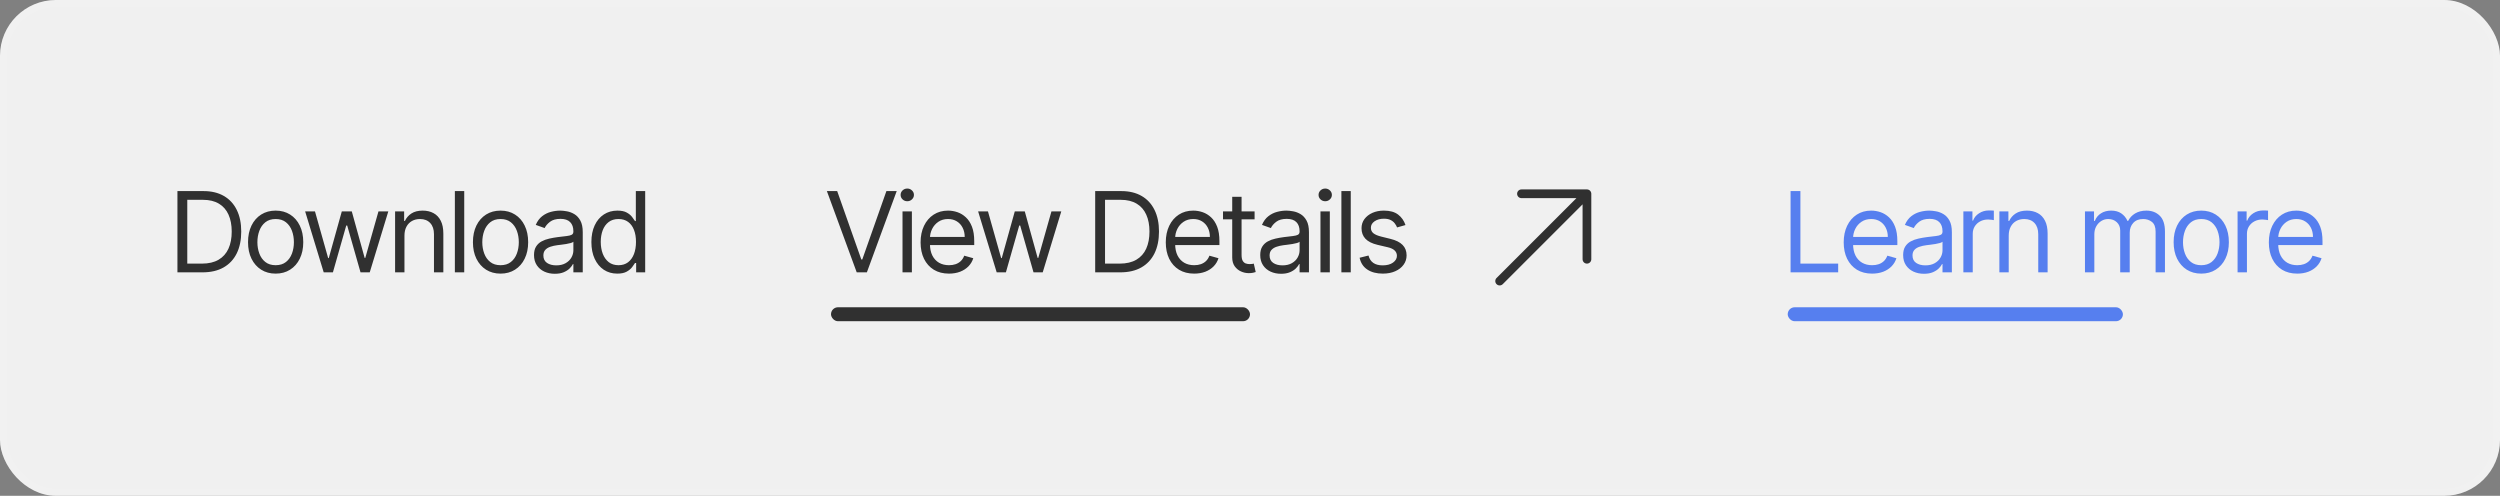 <svg width="358" height="71" viewBox="0 0 358 71" fill="none" xmlns="http://www.w3.org/2000/svg">
<rect x="0" y="0" width="358" height="71" fill="#808080" stroke="none"/>
<rect width="358" height="71" rx="8" fill="#F0F0F0"/>
<path d="M29 39H25.409V27.364H29.159C30.288 27.364 31.254 27.597 32.057 28.062C32.86 28.525 33.475 29.189 33.903 30.057C34.331 30.921 34.545 31.954 34.545 33.159C34.545 34.371 34.33 35.415 33.898 36.29C33.466 37.161 32.837 37.831 32.011 38.301C31.186 38.767 30.182 39 29 39ZM26.818 37.75H28.909C29.871 37.75 30.669 37.564 31.301 37.193C31.934 36.822 32.405 36.294 32.716 35.608C33.026 34.922 33.182 34.106 33.182 33.159C33.182 32.22 33.028 31.411 32.722 30.733C32.415 30.051 31.956 29.528 31.347 29.165C30.737 28.797 29.977 28.614 29.068 28.614H26.818V37.75ZM39.473 39.182C38.685 39.182 37.994 38.994 37.399 38.619C36.808 38.244 36.346 37.72 36.013 37.045C35.683 36.371 35.518 35.583 35.518 34.682C35.518 33.773 35.683 32.979 36.013 32.301C36.346 31.623 36.808 31.097 37.399 30.722C37.994 30.347 38.685 30.159 39.473 30.159C40.261 30.159 40.95 30.347 41.541 30.722C42.136 31.097 42.598 31.623 42.927 32.301C43.261 32.979 43.427 33.773 43.427 34.682C43.427 35.583 43.261 36.371 42.927 37.045C42.598 37.72 42.136 38.244 41.541 38.619C40.95 38.994 40.261 39.182 39.473 39.182ZM39.473 37.977C40.071 37.977 40.564 37.824 40.95 37.517C41.336 37.21 41.622 36.807 41.808 36.307C41.994 35.807 42.086 35.265 42.086 34.682C42.086 34.099 41.994 33.555 41.808 33.051C41.622 32.547 41.336 32.14 40.95 31.829C40.564 31.519 40.071 31.364 39.473 31.364C38.874 31.364 38.382 31.519 37.995 31.829C37.609 32.14 37.323 32.547 37.138 33.051C36.952 33.555 36.859 34.099 36.859 34.682C36.859 35.265 36.952 35.807 37.138 36.307C37.323 36.807 37.609 37.21 37.995 37.517C38.382 37.824 38.874 37.977 39.473 37.977ZM46.355 39L43.696 30.273H45.105L46.991 36.955H47.082L48.946 30.273H50.377L52.218 36.932H52.309L54.196 30.273H55.605L52.946 39H51.627L49.718 32.295H49.582L47.673 39H46.355ZM57.918 33.75V39H56.577V30.273H57.873V31.636H57.986C58.191 31.193 58.502 30.837 58.918 30.568C59.335 30.296 59.873 30.159 60.532 30.159C61.123 30.159 61.64 30.28 62.083 30.523C62.526 30.761 62.871 31.125 63.117 31.614C63.363 32.099 63.486 32.712 63.486 33.455V39H62.145V33.545C62.145 32.86 61.967 32.326 61.611 31.943C61.255 31.557 60.767 31.364 60.145 31.364C59.717 31.364 59.335 31.456 58.998 31.642C58.664 31.828 58.401 32.099 58.208 32.455C58.015 32.811 57.918 33.242 57.918 33.75ZM66.478 27.364V39H65.137V27.364H66.478ZM71.679 39.182C70.891 39.182 70.2 38.994 69.605 38.619C69.014 38.244 68.552 37.72 68.219 37.045C67.889 36.371 67.724 35.583 67.724 34.682C67.724 33.773 67.889 32.979 68.219 32.301C68.552 31.623 69.014 31.097 69.605 30.722C70.2 30.347 70.891 30.159 71.679 30.159C72.467 30.159 73.156 30.347 73.747 30.722C74.342 31.097 74.804 31.623 75.133 32.301C75.467 32.979 75.633 33.773 75.633 34.682C75.633 35.583 75.467 36.371 75.133 37.045C74.804 37.72 74.342 38.244 73.747 38.619C73.156 38.994 72.467 39.182 71.679 39.182ZM71.679 37.977C72.278 37.977 72.77 37.824 73.156 37.517C73.543 37.21 73.829 36.807 74.014 36.307C74.2 35.807 74.293 35.265 74.293 34.682C74.293 34.099 74.2 33.555 74.014 33.051C73.829 32.547 73.543 32.14 73.156 31.829C72.77 31.519 72.278 31.364 71.679 31.364C71.081 31.364 70.588 31.519 70.202 31.829C69.815 32.14 69.529 32.547 69.344 33.051C69.158 33.555 69.065 34.099 69.065 34.682C69.065 35.265 69.158 35.807 69.344 36.307C69.529 36.807 69.815 37.21 70.202 37.517C70.588 37.824 71.081 37.977 71.679 37.977ZM79.449 39.205C78.896 39.205 78.394 39.1 77.943 38.892C77.492 38.68 77.134 38.375 76.869 37.977C76.604 37.576 76.471 37.091 76.471 36.523C76.471 36.023 76.57 35.617 76.767 35.307C76.964 34.992 77.227 34.746 77.556 34.568C77.886 34.39 78.25 34.258 78.647 34.17C79.049 34.08 79.452 34.008 79.858 33.955C80.388 33.886 80.818 33.835 81.147 33.801C81.481 33.763 81.723 33.701 81.875 33.614C82.03 33.526 82.108 33.375 82.108 33.159V33.114C82.108 32.553 81.954 32.117 81.647 31.807C81.344 31.496 80.884 31.341 80.267 31.341C79.627 31.341 79.125 31.481 78.761 31.761C78.397 32.042 78.142 32.341 77.994 32.659L76.721 32.205C76.949 31.674 77.252 31.261 77.63 30.966C78.013 30.667 78.43 30.458 78.88 30.341C79.335 30.22 79.782 30.159 80.221 30.159C80.502 30.159 80.824 30.193 81.187 30.261C81.555 30.326 81.909 30.46 82.25 30.665C82.594 30.869 82.88 31.178 83.108 31.591C83.335 32.004 83.449 32.557 83.449 33.25V39H82.108V37.818H82.04C81.949 38.008 81.797 38.21 81.585 38.426C81.373 38.642 81.091 38.826 80.738 38.977C80.386 39.129 79.956 39.205 79.449 39.205ZM79.653 38C80.183 38 80.63 37.896 80.994 37.688C81.362 37.479 81.638 37.21 81.824 36.881C82.013 36.551 82.108 36.205 82.108 35.841V34.614C82.051 34.682 81.926 34.744 81.733 34.801C81.543 34.854 81.324 34.901 81.074 34.943C80.827 34.981 80.587 35.015 80.352 35.045C80.121 35.072 79.933 35.095 79.79 35.114C79.441 35.159 79.115 35.233 78.812 35.335C78.513 35.434 78.271 35.583 78.085 35.784C77.903 35.981 77.812 36.25 77.812 36.591C77.812 37.057 77.985 37.409 78.329 37.648C78.678 37.883 79.119 38 79.653 38ZM88.391 39.182C87.664 39.182 87.022 38.998 86.465 38.631C85.909 38.26 85.473 37.737 85.159 37.062C84.844 36.385 84.687 35.583 84.687 34.659C84.687 33.742 84.844 32.947 85.159 32.273C85.473 31.599 85.91 31.078 86.471 30.71C87.032 30.343 87.679 30.159 88.414 30.159C88.982 30.159 89.431 30.254 89.761 30.443C90.094 30.629 90.348 30.841 90.522 31.079C90.7 31.314 90.838 31.508 90.937 31.659H91.051V27.364H92.391V39H91.096V37.659H90.937C90.838 37.818 90.698 38.019 90.516 38.261C90.335 38.5 90.075 38.714 89.738 38.903C89.401 39.089 88.952 39.182 88.391 39.182ZM88.573 37.977C89.111 37.977 89.566 37.837 89.937 37.557C90.308 37.273 90.59 36.881 90.784 36.381C90.977 35.877 91.073 35.295 91.073 34.636C91.073 33.985 90.979 33.415 90.789 32.926C90.6 32.434 90.32 32.051 89.948 31.778C89.577 31.502 89.119 31.364 88.573 31.364C88.005 31.364 87.532 31.509 87.153 31.801C86.778 32.089 86.496 32.481 86.306 32.977C86.121 33.47 86.028 34.023 86.028 34.636C86.028 35.258 86.123 35.822 86.312 36.33C86.505 36.833 86.789 37.235 87.164 37.534C87.543 37.83 88.013 37.977 88.573 37.977Z" fill="#303030"/>
<path d="M256.409 39V27.364H257.818V37.75H263.227V39H256.409ZM268.086 39.182C267.245 39.182 266.52 38.996 265.91 38.625C265.304 38.25 264.836 37.727 264.507 37.057C264.181 36.383 264.018 35.599 264.018 34.705C264.018 33.811 264.181 33.023 264.507 32.341C264.836 31.655 265.295 31.121 265.882 30.739C266.473 30.352 267.162 30.159 267.95 30.159C268.405 30.159 268.853 30.235 269.297 30.386C269.74 30.538 270.143 30.784 270.507 31.125C270.87 31.462 271.16 31.909 271.376 32.466C271.592 33.023 271.7 33.708 271.7 34.523V35.091H264.973V33.932H270.336C270.336 33.439 270.238 33 270.041 32.614C269.848 32.227 269.571 31.922 269.211 31.699C268.855 31.475 268.435 31.364 267.95 31.364C267.416 31.364 266.954 31.496 266.564 31.761C266.177 32.023 265.88 32.364 265.672 32.784C265.463 33.205 265.359 33.655 265.359 34.136V34.909C265.359 35.568 265.473 36.127 265.7 36.585C265.931 37.04 266.251 37.386 266.66 37.625C267.069 37.86 267.545 37.977 268.086 37.977C268.439 37.977 268.757 37.928 269.041 37.83C269.329 37.727 269.577 37.576 269.785 37.375C269.994 37.17 270.155 36.917 270.268 36.614L271.564 36.977C271.427 37.417 271.198 37.803 270.876 38.136C270.554 38.466 270.156 38.724 269.683 38.909C269.209 39.091 268.677 39.182 268.086 39.182ZM275.508 39.205C274.955 39.205 274.453 39.1 274.002 38.892C273.552 38.68 273.194 38.375 272.928 37.977C272.663 37.576 272.531 37.091 272.531 36.523C272.531 36.023 272.629 35.617 272.826 35.307C273.023 34.992 273.286 34.746 273.616 34.568C273.945 34.39 274.309 34.258 274.707 34.17C275.108 34.08 275.512 34.008 275.917 33.955C276.447 33.886 276.877 33.835 277.207 33.801C277.54 33.763 277.783 33.701 277.934 33.614C278.089 33.526 278.167 33.375 278.167 33.159V33.114C278.167 32.553 278.014 32.117 277.707 31.807C277.404 31.496 276.944 31.341 276.326 31.341C275.686 31.341 275.184 31.481 274.82 31.761C274.457 32.042 274.201 32.341 274.053 32.659L272.781 32.205C273.008 31.674 273.311 31.261 273.69 30.966C274.072 30.667 274.489 30.458 274.94 30.341C275.394 30.22 275.841 30.159 276.281 30.159C276.561 30.159 276.883 30.193 277.247 30.261C277.614 30.326 277.968 30.46 278.309 30.665C278.654 30.869 278.94 31.178 279.167 31.591C279.394 32.004 279.508 32.557 279.508 33.25V39H278.167V37.818H278.099C278.008 38.008 277.856 38.21 277.644 38.426C277.432 38.642 277.15 38.826 276.798 38.977C276.445 39.129 276.016 39.205 275.508 39.205ZM275.712 38C276.243 38 276.69 37.896 277.053 37.688C277.421 37.479 277.697 37.21 277.883 36.881C278.072 36.551 278.167 36.205 278.167 35.841V34.614C278.11 34.682 277.985 34.744 277.792 34.801C277.603 34.854 277.383 34.901 277.133 34.943C276.887 34.981 276.646 35.015 276.411 35.045C276.18 35.072 275.993 35.095 275.849 35.114C275.5 35.159 275.175 35.233 274.872 35.335C274.572 35.434 274.33 35.583 274.144 35.784C273.962 35.981 273.872 36.25 273.872 36.591C273.872 37.057 274.044 37.409 274.389 37.648C274.737 37.883 275.178 38 275.712 38ZM281.155 39V30.273H282.451V31.591H282.542C282.701 31.159 282.989 30.809 283.405 30.54C283.822 30.271 284.292 30.136 284.814 30.136C284.913 30.136 285.036 30.138 285.184 30.142C285.332 30.146 285.443 30.151 285.519 30.159V31.523C285.474 31.511 285.369 31.494 285.207 31.472C285.047 31.445 284.879 31.432 284.701 31.432C284.277 31.432 283.898 31.521 283.564 31.699C283.235 31.873 282.974 32.115 282.78 32.426C282.591 32.733 282.496 33.083 282.496 33.477V39H281.155ZM287.649 33.75V39H286.309V30.273H287.604V31.636H287.718C287.922 31.193 288.233 30.837 288.649 30.568C289.066 30.296 289.604 30.159 290.263 30.159C290.854 30.159 291.371 30.28 291.814 30.523C292.257 30.761 292.602 31.125 292.848 31.614C293.095 32.099 293.218 32.712 293.218 33.455V39H291.877V33.545C291.877 32.86 291.699 32.326 291.343 31.943C290.987 31.557 290.498 31.364 289.877 31.364C289.449 31.364 289.066 31.456 288.729 31.642C288.396 31.828 288.132 32.099 287.939 32.455C287.746 32.811 287.649 33.242 287.649 33.75ZM298.568 39V30.273H299.863V31.636H299.977C300.159 31.171 300.452 30.809 300.858 30.551C301.263 30.29 301.75 30.159 302.318 30.159C302.894 30.159 303.373 30.29 303.755 30.551C304.142 30.809 304.443 31.171 304.659 31.636H304.75C304.973 31.186 305.308 30.828 305.755 30.562C306.202 30.294 306.738 30.159 307.363 30.159C308.144 30.159 308.782 30.403 309.278 30.892C309.774 31.377 310.022 32.133 310.022 33.159V39H308.682V33.159C308.682 32.515 308.505 32.055 308.153 31.778C307.801 31.502 307.386 31.364 306.909 31.364C306.295 31.364 305.82 31.549 305.483 31.921C305.146 32.288 304.977 32.754 304.977 33.318V39H303.613V33.023C303.613 32.526 303.452 32.127 303.13 31.824C302.808 31.517 302.394 31.364 301.886 31.364C301.538 31.364 301.212 31.456 300.909 31.642C300.61 31.828 300.367 32.085 300.182 32.415C300 32.74 299.909 33.117 299.909 33.545V39H298.568ZM315.22 39.182C314.432 39.182 313.74 38.994 313.146 38.619C312.555 38.244 312.093 37.72 311.759 37.045C311.43 36.371 311.265 35.583 311.265 34.682C311.265 33.773 311.43 32.979 311.759 32.301C312.093 31.623 312.555 31.097 313.146 30.722C313.74 30.347 314.432 30.159 315.22 30.159C316.007 30.159 316.697 30.347 317.288 30.722C317.882 31.097 318.345 31.623 318.674 32.301C319.007 32.979 319.174 33.773 319.174 34.682C319.174 35.583 319.007 36.371 318.674 37.045C318.345 37.72 317.882 38.244 317.288 38.619C316.697 38.994 316.007 39.182 315.22 39.182ZM315.22 37.977C315.818 37.977 316.311 37.824 316.697 37.517C317.083 37.21 317.369 36.807 317.555 36.307C317.74 35.807 317.833 35.265 317.833 34.682C317.833 34.099 317.74 33.555 317.555 33.051C317.369 32.547 317.083 32.14 316.697 31.829C316.311 31.519 315.818 31.364 315.22 31.364C314.621 31.364 314.129 31.519 313.742 31.829C313.356 32.14 313.07 32.547 312.884 33.051C312.699 33.555 312.606 34.099 312.606 34.682C312.606 35.265 312.699 35.807 312.884 36.307C313.07 36.807 313.356 37.21 313.742 37.517C314.129 37.824 314.621 37.977 315.22 37.977ZM320.421 39V30.273H321.716V31.591H321.807C321.966 31.159 322.254 30.809 322.671 30.54C323.088 30.271 323.557 30.136 324.08 30.136C324.179 30.136 324.302 30.138 324.449 30.142C324.597 30.146 324.709 30.151 324.785 30.159V31.523C324.739 31.511 324.635 31.494 324.472 31.472C324.313 31.445 324.145 31.432 323.966 31.432C323.542 31.432 323.163 31.521 322.83 31.699C322.501 31.873 322.239 32.115 322.046 32.426C321.857 32.733 321.762 33.083 321.762 33.477V39H320.421ZM328.968 39.182C328.127 39.182 327.401 38.996 326.791 38.625C326.185 38.25 325.718 37.727 325.388 37.057C325.062 36.383 324.899 35.599 324.899 34.705C324.899 33.811 325.062 33.023 325.388 32.341C325.718 31.655 326.176 31.121 326.763 30.739C327.354 30.352 328.043 30.159 328.831 30.159C329.286 30.159 329.735 30.235 330.178 30.386C330.621 30.538 331.024 30.784 331.388 31.125C331.752 31.462 332.041 31.909 332.257 32.466C332.473 33.023 332.581 33.708 332.581 34.523V35.091H325.854V33.932H331.218C331.218 33.439 331.119 33 330.922 32.614C330.729 32.227 330.452 31.922 330.093 31.699C329.737 31.475 329.316 31.364 328.831 31.364C328.297 31.364 327.835 31.496 327.445 31.761C327.059 32.023 326.761 32.364 326.553 32.784C326.345 33.205 326.24 33.655 326.24 34.136V34.909C326.24 35.568 326.354 36.127 326.581 36.585C326.812 37.04 327.132 37.386 327.541 37.625C327.951 37.86 328.426 37.977 328.968 37.977C329.32 37.977 329.638 37.928 329.922 37.83C330.21 37.727 330.458 37.576 330.666 37.375C330.875 37.17 331.036 36.917 331.149 36.614L332.445 36.977C332.309 37.417 332.079 37.803 331.757 38.136C331.435 38.466 331.038 38.724 330.564 38.909C330.091 39.091 329.559 39.182 328.968 39.182Z" fill="#567FEF"/>
<rect x="256" y="44" width="48" height="2" rx="1" fill="#567FEF"/>
<path d="M119.886 27.364L123.341 37.159H123.477L126.932 27.364H128.409L124.136 39H122.682L118.409 27.364H119.886ZM129.24 39V30.273H130.581V39H129.24ZM129.922 28.818C129.66 28.818 129.435 28.729 129.245 28.551C129.06 28.373 128.967 28.159 128.967 27.909C128.967 27.659 129.06 27.445 129.245 27.267C129.435 27.089 129.66 27 129.922 27C130.183 27 130.406 27.089 130.592 27.267C130.781 27.445 130.876 27.659 130.876 27.909C130.876 28.159 130.781 28.373 130.592 28.551C130.406 28.729 130.183 28.818 129.922 28.818ZM135.896 39.182C135.055 39.182 134.329 38.996 133.72 38.625C133.114 38.25 132.646 37.727 132.316 37.057C131.99 36.383 131.828 35.599 131.828 34.705C131.828 33.811 131.99 33.023 132.316 32.341C132.646 31.655 133.104 31.121 133.691 30.739C134.282 30.352 134.971 30.159 135.759 30.159C136.214 30.159 136.663 30.235 137.106 30.386C137.549 30.538 137.953 30.784 138.316 31.125C138.68 31.462 138.97 31.909 139.186 32.466C139.401 33.023 139.509 33.708 139.509 34.523V35.091H132.782V33.932H138.146C138.146 33.439 138.047 33 137.85 32.614C137.657 32.227 137.381 31.922 137.021 31.699C136.665 31.475 136.244 31.364 135.759 31.364C135.225 31.364 134.763 31.496 134.373 31.761C133.987 32.023 133.689 32.364 133.481 32.784C133.273 33.205 133.168 33.655 133.168 34.136V34.909C133.168 35.568 133.282 36.127 133.509 36.585C133.74 37.04 134.061 37.386 134.47 37.625C134.879 37.86 135.354 37.977 135.896 37.977C136.248 37.977 136.566 37.928 136.85 37.83C137.138 37.727 137.386 37.576 137.595 37.375C137.803 37.17 137.964 36.917 138.078 36.614L139.373 36.977C139.237 37.417 139.007 37.803 138.686 38.136C138.364 38.466 137.966 38.724 137.492 38.909C137.019 39.091 136.487 39.182 135.896 39.182ZM142.726 39L140.067 30.273H141.476L143.363 36.955H143.454L145.317 30.273H146.749L148.59 36.932H148.681L150.567 30.273H151.976L149.317 39H147.999L146.09 32.295H145.954L144.045 39H142.726ZM160.422 39H156.831V27.364H160.581C161.71 27.364 162.676 27.597 163.479 28.062C164.282 28.525 164.897 29.189 165.325 30.057C165.753 30.921 165.967 31.954 165.967 33.159C165.967 34.371 165.751 35.415 165.32 36.29C164.888 37.161 164.259 37.831 163.433 38.301C162.607 38.767 161.604 39 160.422 39ZM158.24 37.75H160.331C161.293 37.75 162.09 37.564 162.723 37.193C163.356 36.822 163.827 36.294 164.138 35.608C164.448 34.922 164.604 34.106 164.604 33.159C164.604 32.22 164.45 31.411 164.143 30.733C163.837 30.051 163.378 29.528 162.768 29.165C162.159 28.797 161.399 28.614 160.49 28.614H158.24V37.75ZM171.008 39.182C170.167 39.182 169.442 38.996 168.832 38.625C168.226 38.25 167.758 37.727 167.429 37.057C167.103 36.383 166.94 35.599 166.94 34.705C166.94 33.811 167.103 33.023 167.429 32.341C167.758 31.655 168.217 31.121 168.804 30.739C169.395 30.352 170.084 30.159 170.872 30.159C171.326 30.159 171.775 30.235 172.218 30.386C172.662 30.538 173.065 30.784 173.429 31.125C173.792 31.462 174.082 31.909 174.298 32.466C174.514 33.023 174.622 33.708 174.622 34.523V35.091H167.895V33.932H173.258C173.258 33.439 173.16 33 172.963 32.614C172.77 32.227 172.493 31.922 172.133 31.699C171.777 31.475 171.357 31.364 170.872 31.364C170.338 31.364 169.876 31.496 169.486 31.761C169.099 32.023 168.802 32.364 168.593 32.784C168.385 33.205 168.281 33.655 168.281 34.136V34.909C168.281 35.568 168.395 36.127 168.622 36.585C168.853 37.04 169.173 37.386 169.582 37.625C169.991 37.86 170.467 37.977 171.008 37.977C171.361 37.977 171.679 37.928 171.963 37.83C172.251 37.727 172.499 37.576 172.707 37.375C172.915 37.17 173.076 36.917 173.19 36.614L174.486 36.977C174.349 37.417 174.12 37.803 173.798 38.136C173.476 38.466 173.078 38.724 172.605 38.909C172.131 39.091 171.599 39.182 171.008 39.182ZM179.657 30.273V31.409H175.134V30.273H179.657ZM176.453 28.182H177.793V36.5C177.793 36.879 177.848 37.163 177.958 37.352C178.072 37.538 178.216 37.663 178.39 37.727C178.568 37.788 178.756 37.818 178.953 37.818C179.1 37.818 179.221 37.811 179.316 37.795C179.411 37.776 179.487 37.761 179.543 37.75L179.816 38.955C179.725 38.989 179.598 39.023 179.436 39.057C179.273 39.095 179.066 39.114 178.816 39.114C178.437 39.114 178.066 39.032 177.703 38.869C177.343 38.706 177.043 38.458 176.805 38.125C176.57 37.792 176.453 37.371 176.453 36.864V28.182ZM183.442 39.205C182.889 39.205 182.387 39.1 181.937 38.892C181.486 38.68 181.128 38.375 180.863 37.977C180.598 37.576 180.465 37.091 180.465 36.523C180.465 36.023 180.564 35.617 180.761 35.307C180.957 34.992 181.221 34.746 181.55 34.568C181.88 34.39 182.243 34.258 182.641 34.17C183.043 34.08 183.446 34.008 183.851 33.955C184.382 33.886 184.812 33.835 185.141 33.801C185.475 33.763 185.717 33.701 185.868 33.614C186.024 33.526 186.101 33.375 186.101 33.159V33.114C186.101 32.553 185.948 32.117 185.641 31.807C185.338 31.496 184.878 31.341 184.261 31.341C183.62 31.341 183.118 31.481 182.755 31.761C182.391 32.042 182.136 32.341 181.988 32.659L180.715 32.205C180.942 31.674 181.245 31.261 181.624 30.966C182.007 30.667 182.423 30.458 182.874 30.341C183.329 30.22 183.776 30.159 184.215 30.159C184.495 30.159 184.817 30.193 185.181 30.261C185.548 30.326 185.903 30.46 186.243 30.665C186.588 30.869 186.874 31.178 187.101 31.591C187.329 32.004 187.442 32.557 187.442 33.25V39H186.101V37.818H186.033C185.942 38.008 185.791 38.21 185.579 38.426C185.367 38.642 185.084 38.826 184.732 38.977C184.38 39.129 183.95 39.205 183.442 39.205ZM183.647 38C184.177 38 184.624 37.896 184.988 37.688C185.355 37.479 185.632 37.21 185.817 36.881C186.007 36.551 186.101 36.205 186.101 35.841V34.614C186.045 34.682 185.92 34.744 185.726 34.801C185.537 34.854 185.317 34.901 185.067 34.943C184.821 34.981 184.581 35.015 184.346 35.045C184.115 35.072 183.927 35.095 183.783 35.114C183.435 35.159 183.109 35.233 182.806 35.335C182.507 35.434 182.264 35.583 182.079 35.784C181.897 35.981 181.806 36.25 181.806 36.591C181.806 37.057 181.978 37.409 182.323 37.648C182.671 37.883 183.113 38 183.647 38ZM189.09 39V30.273H190.431V39H189.09ZM189.772 28.818C189.51 28.818 189.285 28.729 189.095 28.551C188.91 28.373 188.817 28.159 188.817 27.909C188.817 27.659 188.91 27.445 189.095 27.267C189.285 27.089 189.51 27 189.772 27C190.033 27 190.256 27.089 190.442 27.267C190.631 27.445 190.726 27.659 190.726 27.909C190.726 28.159 190.631 28.373 190.442 28.551C190.256 28.729 190.033 28.818 189.772 28.818ZM193.428 27.364V39H192.087V27.364H193.428ZM201.265 32.227L200.061 32.568C199.985 32.367 199.873 32.172 199.726 31.983C199.582 31.79 199.385 31.631 199.135 31.506C198.885 31.381 198.565 31.318 198.174 31.318C197.64 31.318 197.195 31.441 196.839 31.688C196.487 31.93 196.311 32.239 196.311 32.614C196.311 32.947 196.432 33.21 196.674 33.403C196.917 33.597 197.296 33.758 197.811 33.886L199.106 34.205C199.887 34.394 200.468 34.684 200.851 35.074C201.233 35.46 201.424 35.958 201.424 36.568C201.424 37.068 201.28 37.515 200.993 37.909C200.709 38.303 200.311 38.614 199.799 38.841C199.288 39.068 198.693 39.182 198.015 39.182C197.125 39.182 196.388 38.989 195.805 38.602C195.222 38.216 194.852 37.651 194.697 36.909L195.97 36.591C196.091 37.061 196.32 37.413 196.657 37.648C196.998 37.883 197.443 38 197.993 38C198.618 38 199.114 37.867 199.481 37.602C199.852 37.333 200.038 37.011 200.038 36.636C200.038 36.333 199.932 36.08 199.72 35.875C199.508 35.667 199.182 35.511 198.743 35.409L197.288 35.068C196.489 34.879 195.902 34.585 195.527 34.188C195.155 33.786 194.97 33.284 194.97 32.682C194.97 32.189 195.108 31.754 195.385 31.375C195.665 30.996 196.046 30.699 196.527 30.483C197.012 30.267 197.561 30.159 198.174 30.159C199.038 30.159 199.716 30.349 200.209 30.727C200.705 31.106 201.057 31.606 201.265 32.227Z" fill="#303030"/>
<path fill-rule="evenodd" clip-rule="evenodd" d="M217.875 27.125H227.25C227.416 27.125 227.575 27.191 227.692 27.308C227.809 27.425 227.875 27.584 227.875 27.75V37.125C227.875 37.47 227.595 37.75 227.25 37.75C226.905 37.75 226.625 37.47 226.625 37.125V29.259L215.192 40.692C214.948 40.936 214.552 40.936 214.308 40.692C214.064 40.448 214.064 40.052 214.308 39.808L225.741 28.375H217.875C217.53 28.375 217.25 28.095 217.25 27.75C217.25 27.405 217.53 27.125 217.875 27.125Z" fill="#303030"/>
<rect x="119" y="44" width="60" height="2" rx="1" fill="#303030"/>
<rect x="0.5" y="0.5" width="357" height="70" rx="7.5" stroke="white" stroke-opacity="0.1"/>
</svg>
